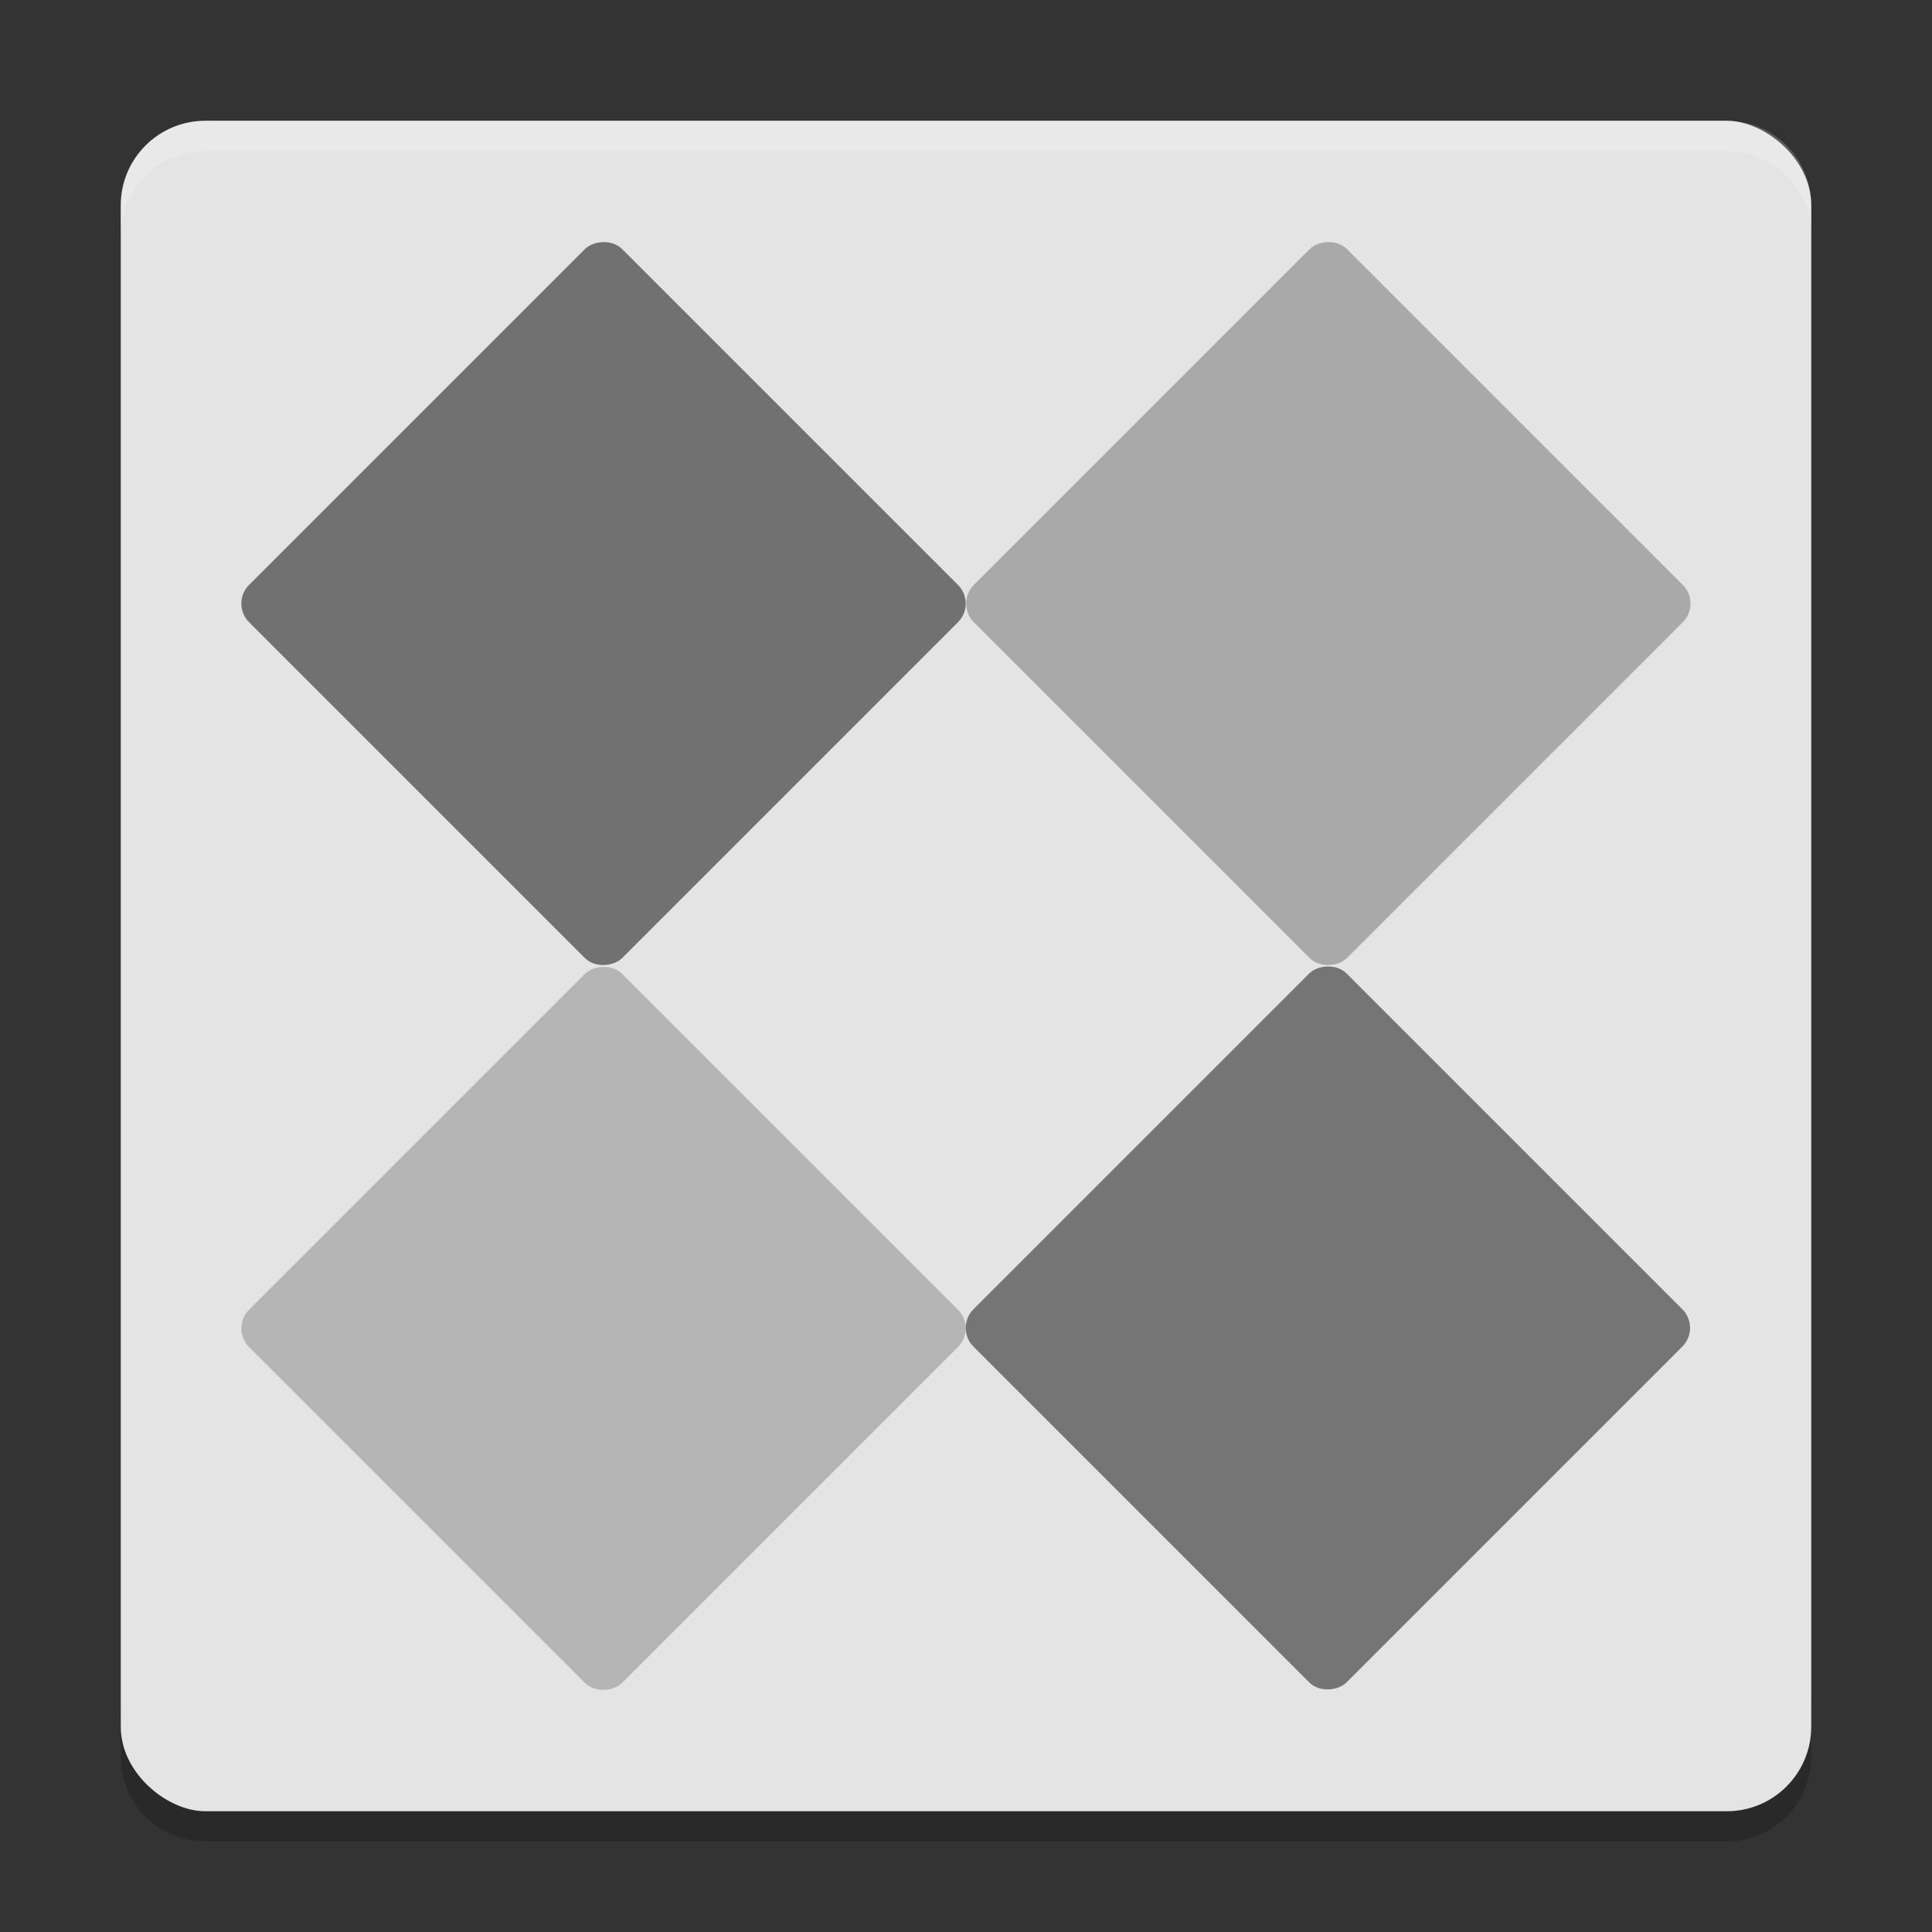 <svg xmlns="http://www.w3.org/2000/svg" width="64" height="64" version="1">
 <rect width="100%" height="100%" fill="#333333" stroke="none"/>
 <path style="opacity:0.2" d="m 4,56.2 0,2 c 0,1.55 1.25,2.8 2.801,2.8 L 57.2,61 C 58.75,61 60,59.75 60,58.2 l 0,-2 c 0,1.55 -1.25,2.8 -2.8,2.8 l -50.399,0 c -1.55,0 -2.8,-1.25 -2.8,-2.8 z"/>
 <rect style="fill:#e4e4e4" width="55.999" height="55.999" x="-60" y="-60" rx="2.8" ry="2.8" transform="matrix(0,-1,-1,0,0,0)"/>
 <rect style="fill:#717171" width="17.482" height="17.482" x="-37.02" y="-8.74" rx=".874" ry=".874" transform="matrix(-0.707,-0.707,-0.707,0.707,0,0)"/>
 <rect style="fill:#a9a9a9" width="17.482" height="17.482" x="-54" y="-25.72" rx=".874" ry=".874" transform="matrix(-0.707,-0.707,-0.707,0.707,0,0)"/>
 <rect style="fill:#b5b5b5" width="17.482" height="17.482" x="-54" y="8.24" rx=".874" ry=".874" transform="matrix(-0.707,-0.707,-0.707,0.707,0,0)"/>
 <rect style="fill:#757575" width="17.482" height="17.482" x="-70.96" y="-8.74" rx=".874" ry=".874" transform="matrix(-0.707,-0.707,-0.707,0.707,0,0)"/>
 <path style="opacity:0.2;fill:#ffffff" d="M 6.801 4 C 5.25 4 4 5.25 4 6.801 L 4 7.803 C 4 6.252 5.25 5.002 6.801 5.002 L 57.199 5.002 C 58.749 5.002 60 6.252 60 7.803 L 60 6.801 C 60 5.25 58.749 4 57.199 4 L 6.801 4 z"/>
</svg>
